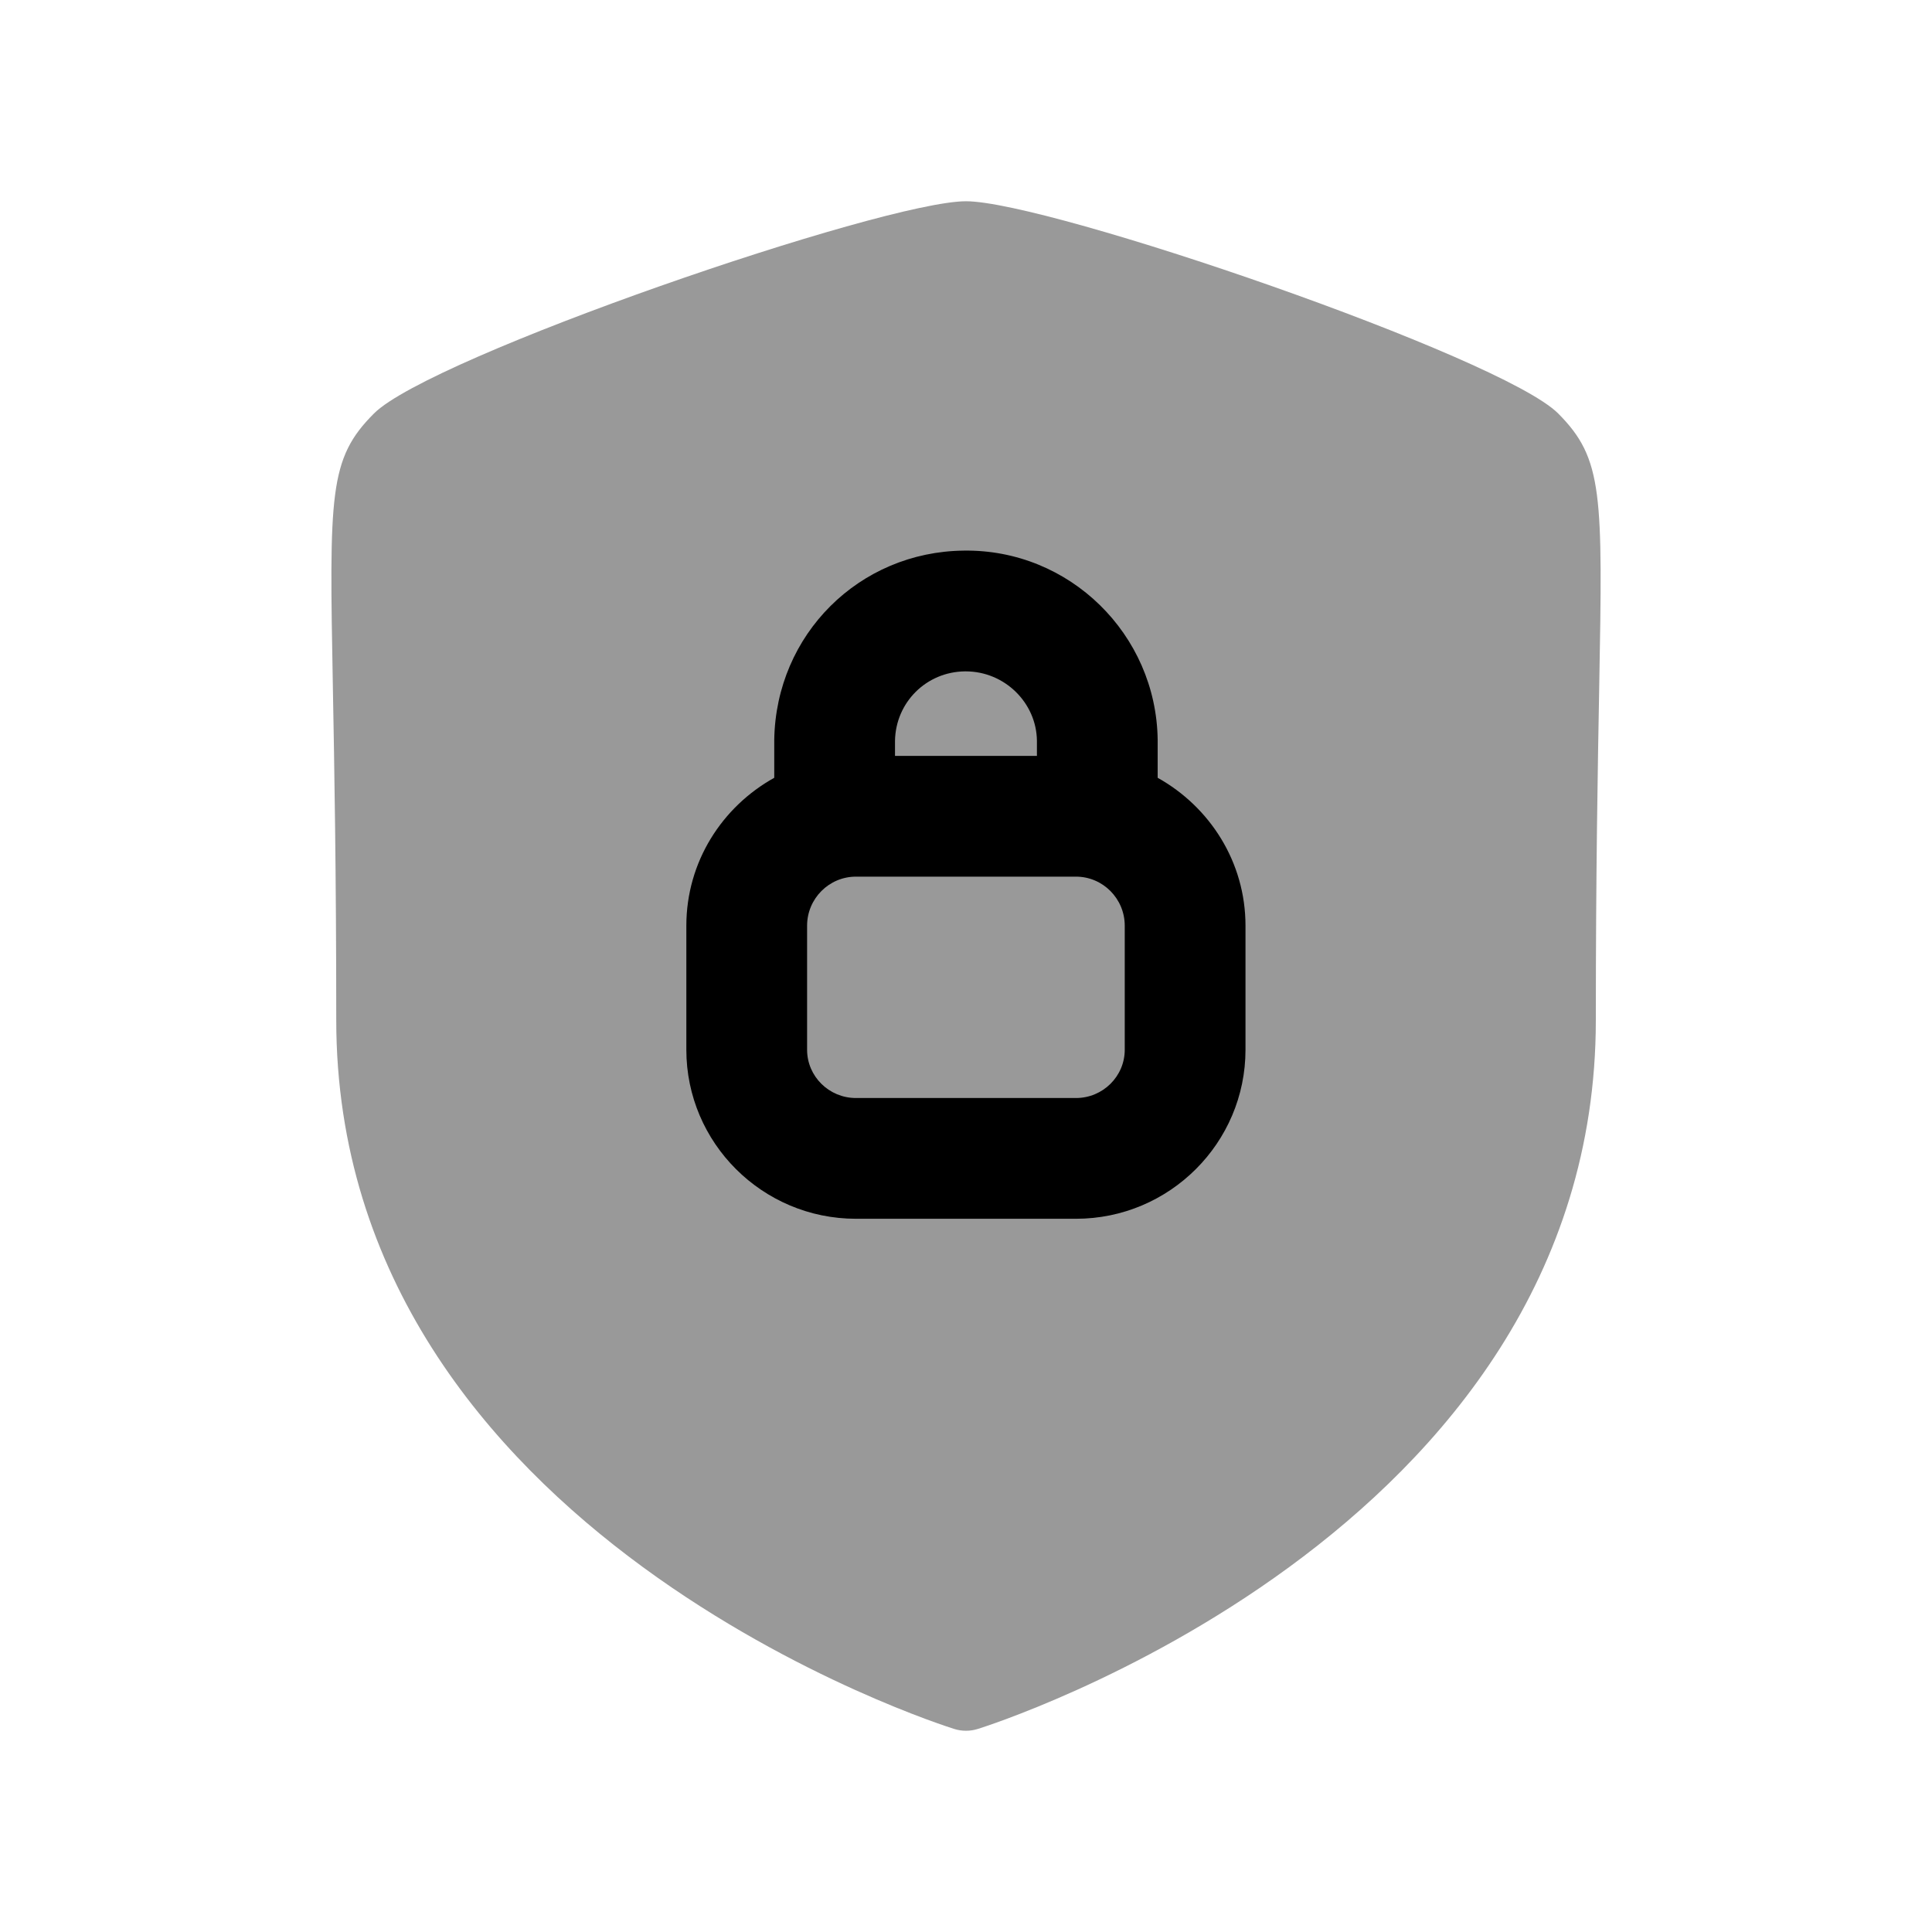 <svg width="24" height="24" viewBox="0 0 24 24" fill="none" xmlns="http://www.w3.org/2000/svg">
<path opacity="0.4" fill-rule="evenodd" clip-rule="evenodd" d="M19.356 5.136C18.651 4.431 13.025 2.5 12 2.5C10.973 2.5 5.347 4.431 4.645 5.137C4.083 5.699 4.091 6.133 4.135 8.537C4.153 9.511 4.177 10.836 4.177 12.67C4.177 19.077 11.778 21.455 11.855 21.478C11.902 21.493 11.951 21.5 12 21.5C12.049 21.5 12.097 21.493 12.145 21.478C12.222 21.455 19.824 19.077 19.824 12.67C19.824 10.839 19.848 9.515 19.866 8.541C19.909 6.134 19.917 5.7 19.356 5.136Z" fill="black"/>
<path fill-rule="evenodd" clip-rule="evenodd" d="M13.366 15.14C14.527 15.14 15.472 14.198 15.472 13.04V11.5C15.472 10.707 15.028 10.023 14.381 9.662V9.19C14.364 7.88 13.286 6.82 11.971 6.84C10.673 6.854 9.639 7.881 9.618 9.189V9.662C8.97 10.022 8.526 10.706 8.526 11.5V13.04C8.526 14.198 9.471 15.14 10.633 15.14H13.366ZM13.366 10.89H10.633C10.298 10.89 10.026 11.163 10.026 11.5V13.04C10.026 13.371 10.298 13.64 10.633 13.64H13.366C13.7 13.64 13.972 13.371 13.972 13.04V11.5C13.972 11.163 13.7 10.89 13.366 10.89ZM12.881 9.201V9.39H11.118V9.203C11.126 8.724 11.508 8.345 11.987 8.34H11.997C12.479 8.34 12.875 8.729 12.881 9.201Z" fill="black"/>
</svg>